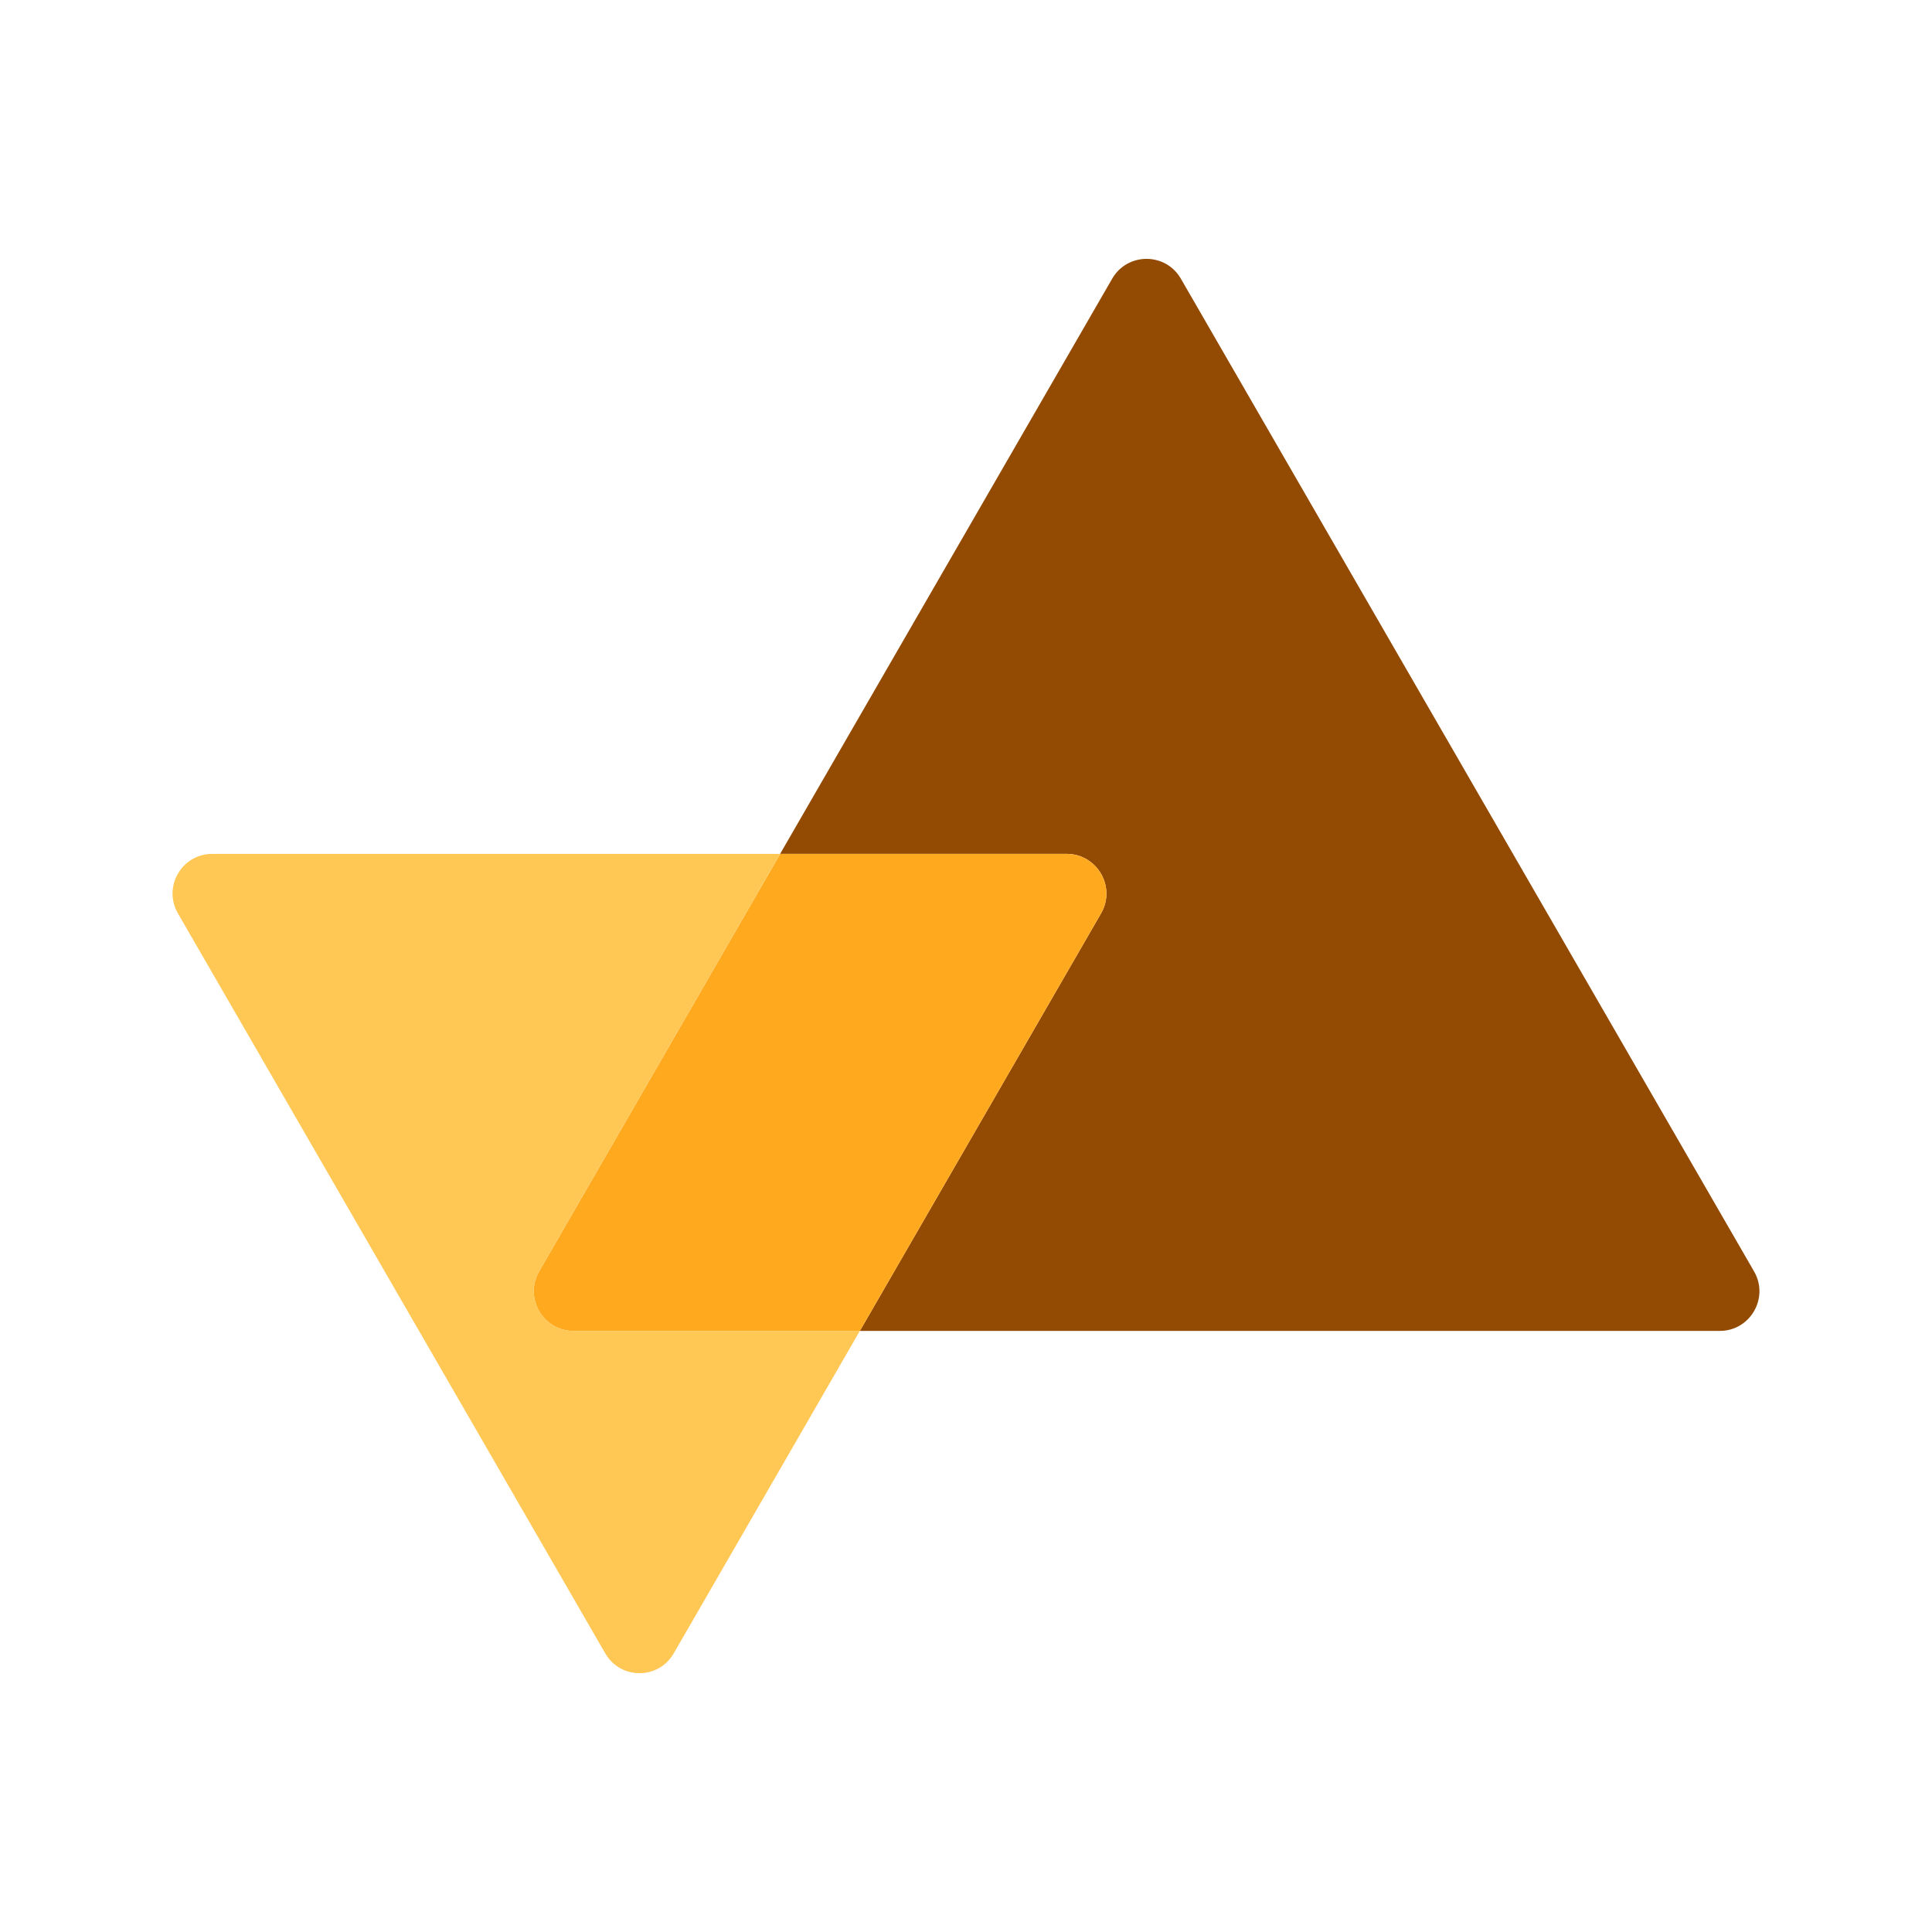 <svg width="40" height="40" viewBox="0 0 40 40" fill="none" xmlns="http://www.w3.org/2000/svg">
<path d="M36.316 26.323C36.632 26.869 36.238 27.555 35.606 27.555H17.803L22.797 18.91C23.113 18.364 22.715 17.678 22.082 17.678H16.152L23.027 5.769C23.343 5.223 24.132 5.223 24.448 5.769L36.316 26.323Z" fill="#934A02"/>
<path d="M22.082 17.679C22.714 17.679 23.113 18.364 22.796 18.911L17.803 27.555H11.873C11.24 27.555 10.846 26.869 11.162 26.323L16.152 17.679H22.082Z" fill="#FFA91F"/>
<path d="M17.802 27.555L13.95 34.229C13.634 34.779 12.846 34.779 12.53 34.229L3.684 18.911C3.367 18.364 3.762 17.679 4.394 17.679H16.151L11.162 26.323C10.846 26.869 11.24 27.555 11.872 27.555H17.802Z" fill="#FFC754"/>
</svg>
